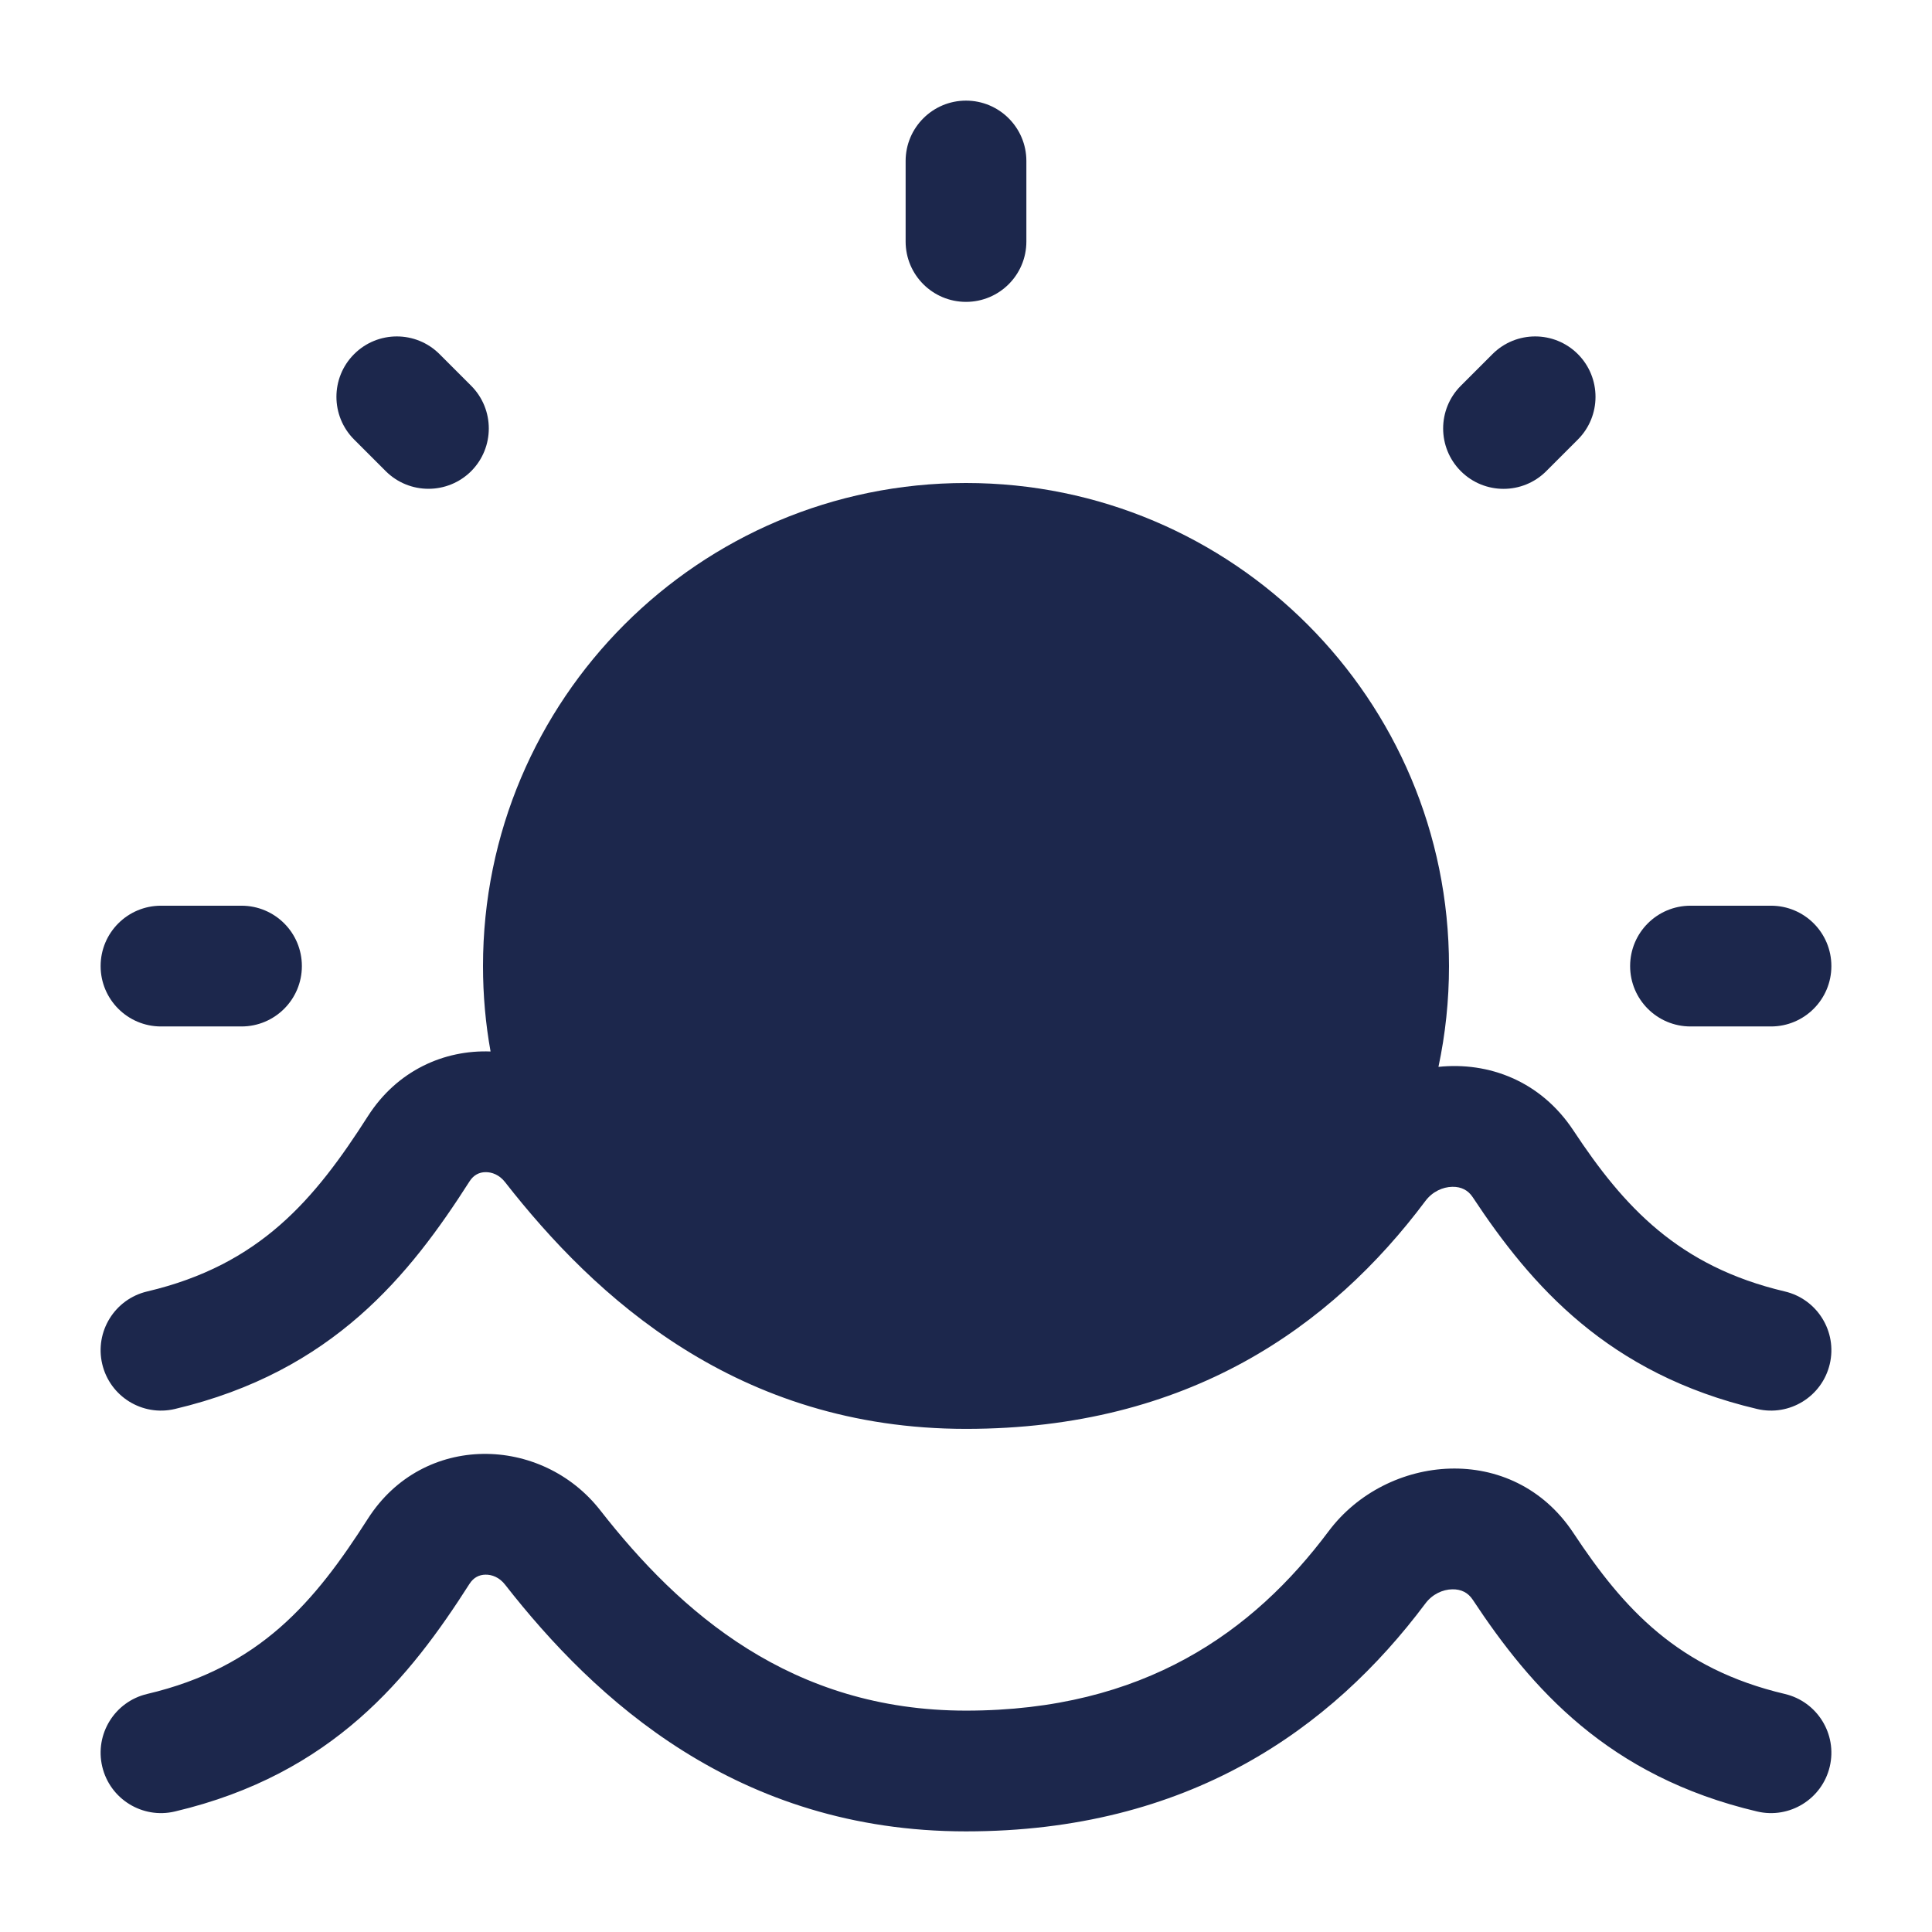 <svg width="24" height="24" viewBox="0 0 24 24" fill="none" xmlns="http://www.w3.org/2000/svg">
<path fill-rule="evenodd" clip-rule="evenodd" d="M12 1.25C12.414 1.25 12.75 1.586 12.75 2V3C12.75 3.415 12.414 3.75 12 3.75C11.586 3.75 11.25 3.415 11.25 3V2C11.25 1.586 11.586 1.25 12 1.25ZM4.399 4.399C4.692 4.106 5.167 4.106 5.46 4.399L5.853 4.792C6.145 5.085 6.145 5.56 5.853 5.853C5.56 6.145 5.085 6.145 4.792 5.853L4.399 5.46C4.106 5.167 4.106 4.692 4.399 4.399ZM19.601 4.399C19.893 4.692 19.893 5.167 19.601 5.46L19.208 5.853C18.915 6.146 18.44 6.146 18.147 5.853C17.854 5.56 17.854 5.085 18.147 4.792L18.54 4.399C18.833 4.106 19.308 4.106 19.601 4.399ZM1.25 12.001C1.25 11.586 1.586 11.251 2 11.251H3C3.414 11.251 3.75 11.586 3.75 12.001C3.75 12.415 3.414 12.751 3 12.751H2C1.586 12.751 1.25 12.415 1.25 12.001ZM20.25 12.001C20.25 11.586 20.586 11.251 21 11.251H22C22.414 11.251 22.75 11.586 22.75 12.001C22.75 12.415 22.414 12.751 22 12.751H21C20.586 12.751 20.25 12.415 20.25 12.001ZM4.57 18.866C5.257 17.792 6.727 17.828 7.457 18.762C8.447 20.03 9.829 21.25 12 21.25C14.209 21.25 15.57 20.272 16.505 19.021C17.225 18.059 18.791 17.902 19.546 19.044C20.171 19.99 20.849 20.731 22.172 21.043C22.575 21.138 22.825 21.542 22.73 21.945C22.635 22.348 22.231 22.598 21.828 22.503C19.976 22.067 19.02 20.97 18.294 19.871C18.237 19.785 18.152 19.741 18.041 19.743C17.922 19.745 17.793 19.803 17.706 19.92C16.538 21.481 14.76 22.75 12 22.75C9.157 22.75 7.389 21.111 6.275 19.686C6.204 19.594 6.11 19.559 6.03 19.561C5.954 19.562 5.884 19.595 5.833 19.674C5.094 20.831 4.139 22.039 2.172 22.503C1.769 22.598 1.365 22.348 1.27 21.945C1.175 21.542 1.425 21.138 1.828 21.043C3.229 20.713 3.908 19.902 4.57 18.866Z" fill="#1C274C"/>
<path d="M22.172 16.043C20.849 15.731 20.171 14.99 19.546 14.044C19.137 13.425 18.49 13.188 17.869 13.253C17.955 12.849 18 12.43 18 12.001C18 8.687 15.314 6 12 6C8.686 6 6 8.687 6 12.001C6 12.363 6.032 12.718 6.094 13.062C5.517 13.04 4.933 13.298 4.57 13.866C3.908 14.902 3.229 15.713 1.828 16.043C1.425 16.138 1.175 16.542 1.27 16.945C1.365 17.348 1.769 17.598 2.172 17.503C4.139 17.039 5.094 15.831 5.833 14.675C5.884 14.595 5.954 14.562 6.03 14.561C6.11 14.559 6.204 14.594 6.275 14.686C7.389 16.111 9.157 17.75 12 17.75C14.76 17.75 16.538 16.481 17.706 14.92C17.793 14.803 17.922 14.745 18.041 14.743C18.152 14.741 18.237 14.785 18.294 14.871C19.02 15.97 19.976 17.067 21.828 17.503C22.231 17.598 22.635 17.348 22.73 16.945C22.825 16.542 22.575 16.138 22.172 16.043Z" fill="#1C274C"/>
</svg>
